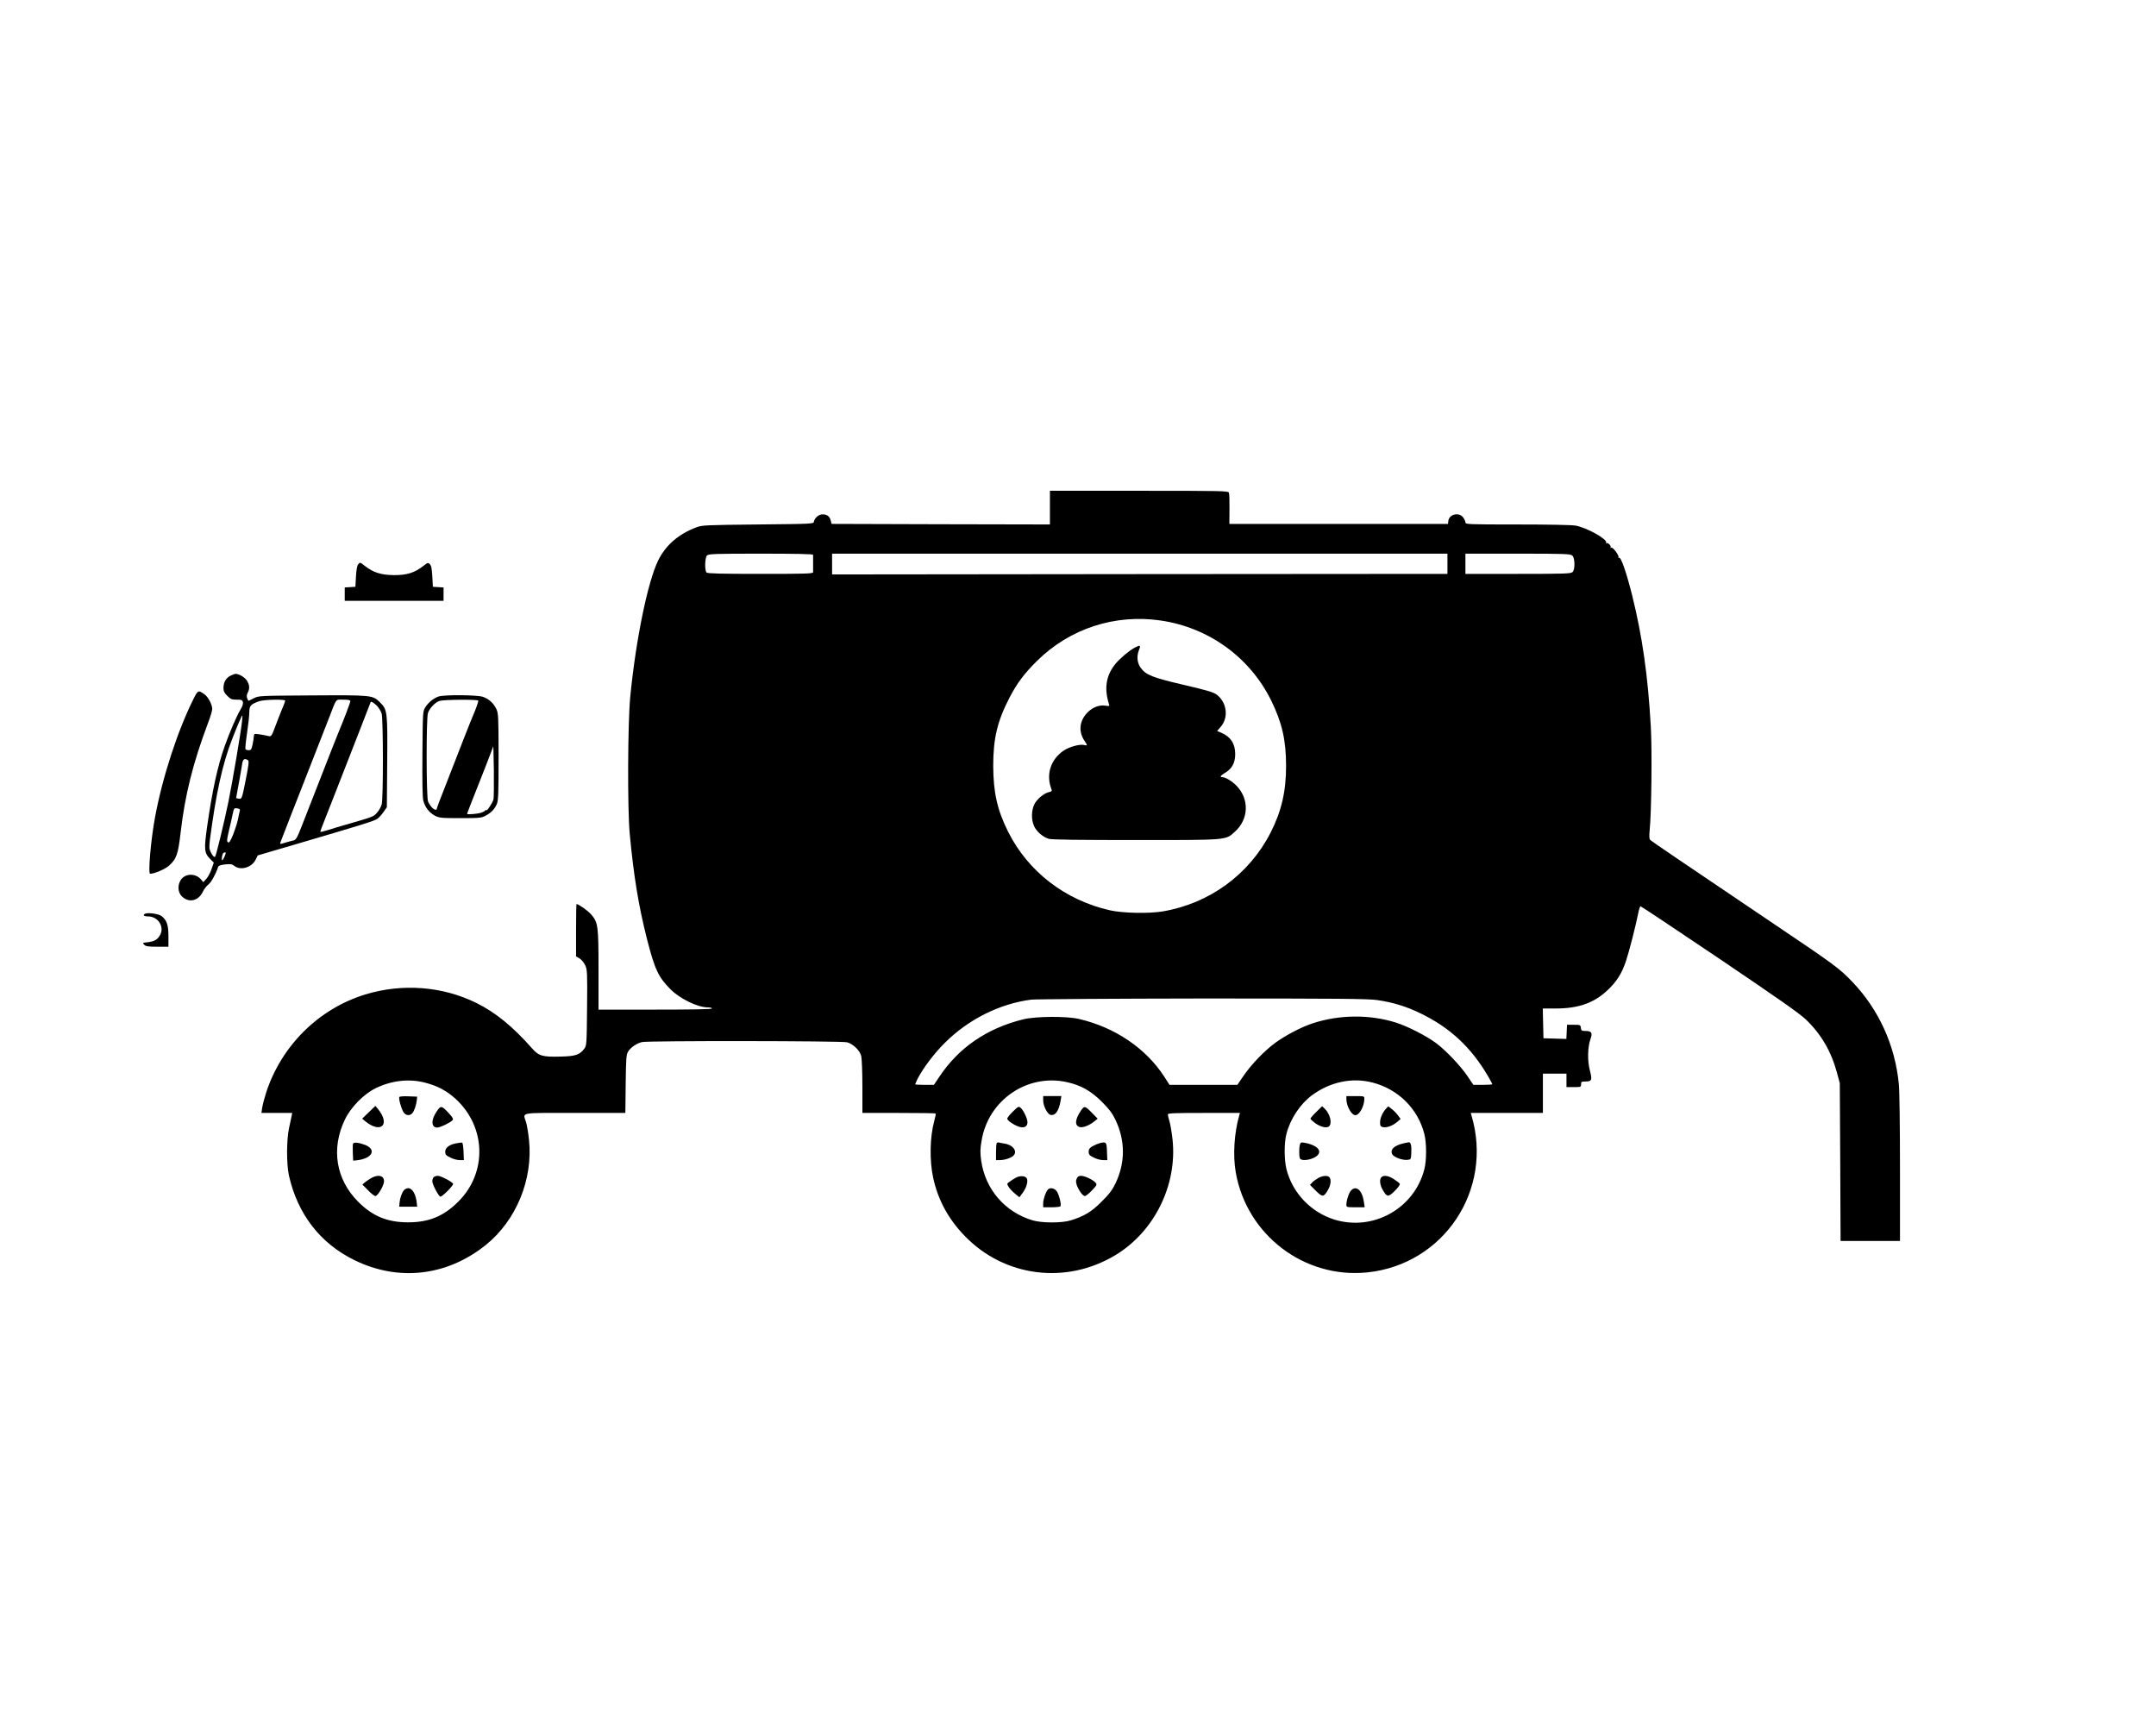 <?xml version="1.0" standalone="no"?>
<!DOCTYPE svg PUBLIC "-//W3C//DTD SVG 20010904//EN"
 "http://www.w3.org/TR/2001/REC-SVG-20010904/DTD/svg10.dtd">
<svg version="1.0" xmlns="http://www.w3.org/2000/svg"
 width="1920pt" height="1536pt" viewBox="0 0 1920 1536"
 preserveAspectRatio="xMidYMid meet">

<g transform="translate(0,1536) scale(0.1,-0.1)"
fill="#000000" stroke="none">
<path d="M9350 10840 l0 -150 -972 2 -972 3 -8 30 c-10 38 -33 55 -73 55 -34
0 -70 -31 -77 -65 -3 -20 -13 -20 -498 -25 -473 -5 -497 -6 -550 -26 -160 -61
-272 -159 -339 -295 -93 -191 -198 -702 -248 -1209 -23 -232 -26 -1001 -5
-1225 35 -372 78 -637 152 -930 71 -278 102 -345 213 -456 84 -83 240 -159
329 -159 21 0 38 -4 38 -10 0 -7 -175 -10 -505 -10 l-505 0 0 353 c0 395 -4
422 -65 494 -28 33 -113 93 -131 93 -2 0 -4 -105 -4 -233 l0 -233 31 -18 c18
-11 39 -37 51 -62 18 -41 19 -66 16 -378 -3 -322 -4 -336 -24 -363 -41 -55
-77 -68 -209 -71 -161 -5 -197 5 -255 71 -172 195 -323 319 -495 405 -303 150
-660 178 -992 77 -414 -127 -745 -454 -882 -871 -16 -50 -32 -111 -36 -137
l-7 -47 137 0 137 0 -5 -27 c-3 -16 -13 -64 -23 -108 -23 -105 -23 -321 -1
-422 77 -343 278 -604 582 -753 392 -193 824 -144 1171 134 271 218 422 584
385 936 -6 60 -18 130 -26 157 -28 92 -73 83 434 83 l450 0 3 258 c3 229 5
260 21 287 24 39 75 74 124 86 57 13 1779 11 1827 -2 54 -15 115 -74 126 -124
5 -22 10 -145 10 -272 l0 -233 323 0 c178 0 326 -2 329 -5 3 -3 -3 -34 -13
-70 -38 -139 -42 -349 -9 -501 43 -199 136 -370 283 -521 353 -364 899 -433
1337 -171 349 209 555 624 512 1031 -7 62 -19 134 -27 161 -8 27 -15 55 -15
63 0 11 59 13 321 13 l321 0 -6 -22 c-45 -155 -58 -357 -31 -508 98 -557 610
-947 1170 -890 683 70 1126 735 929 1398 l-6 22 321 0 321 0 0 175 0 175 105
0 105 0 0 -60 0 -60 65 0 c63 0 65 1 65 25 0 22 4 25 39 25 57 0 62 13 39 100
-22 86 -20 205 6 279 20 54 9 71 -45 71 -34 0 -38 3 -41 28 -3 26 -5 27 -63
27 l-60 0 -3 -63 -3 -63 -102 3 -102 3 -3 133 -3 132 113 0 c206 0 344 49 466
165 80 76 125 147 162 258 27 80 87 313 110 430 6 31 15 57 20 57 5 0 321
-210 702 -467 516 -349 713 -486 770 -541 134 -128 225 -282 276 -471 l26 -96
4 -703 3 -702 264 0 265 0 0 643 c0 365 -4 689 -10 752 -33 346 -178 665 -413
911 -117 122 -153 149 -707 522 -843 568 -1084 732 -1095 744 -8 9 -9 36 -4
88 16 154 22 713 10 921 -25 445 -75 802 -166 1167 -50 201 -100 346 -117 336
-6 -4 -8 -2 -5 3 9 15 -51 95 -65 87 -6 -4 -8 -3 -5 3 8 13 -27 46 -38 36 -4
-5 -5 -3 -2 4 17 29 -169 134 -272 153 -31 6 -248 10 -517 10 -446 0 -464 1
-464 19 0 10 -9 30 -21 45 -37 48 -124 27 -131 -32 l-3 -27 -974 0 -973 0 1
130 c1 72 -1 139 -5 148 -6 16 -61 17 -800 17 l-794 0 0 -150z m-2109 -420 c0
-5 0 -39 0 -75 0 -36 0 -72 0 -80 -1 -13 -60 -15 -469 -15 -351 0 -471 3 -480
12 -18 18 -15 133 4 152 14 14 71 16 480 16 302 0 464 -3 465 -10z m5649 -80
l0 -90 -2740 -2 -2740 -3 0 93 0 92 2740 0 2740 0 0 -90z m1112 73 c24 -21 26
-124 2 -147 -14 -14 -71 -16 -485 -16 l-469 0 0 90 0 90 467 0 c420 0 468 -2
485 -17z m-3667 -578 c428 -62 795 -327 985 -712 97 -197 133 -354 133 -583 0
-228 -41 -404 -138 -594 -190 -373 -547 -633 -964 -702 -123 -20 -353 -15
-465 10 -400 90 -731 345 -909 701 -96 193 -131 348 -132 585 0 247 37 399
146 610 66 127 133 216 246 327 290 286 692 417 1098 358z m1930 -3380 c140
-20 261 -57 391 -121 258 -126 445 -300 595 -556 21 -36 39 -69 39 -72 0 -3
-38 -6 -85 -6 l-84 0 -52 77 c-63 93 -190 227 -279 294 -85 64 -253 150 -360
184 -234 73 -503 71 -740 -7 -99 -32 -246 -109 -335 -175 -100 -74 -216 -196
-284 -297 l-52 -76 -302 0 -302 0 -48 75 c-165 253 -440 438 -759 512 -113 26
-386 24 -498 -4 -324 -81 -573 -252 -747 -514 l-46 -69 -83 0 c-46 0 -84 2
-84 5 0 3 10 25 21 48 47 92 148 227 239 317 212 213 492 353 775 389 39 4
725 9 1525 10 1213 0 1472 -2 1555 -14z m-8481 -735 c111 -28 197 -74 276
-147 270 -250 279 -657 21 -913 -130 -130 -262 -184 -446 -184 -185 0 -317 54
-446 184 -198 198 -242 472 -118 730 52 110 168 228 274 280 142 69 296 87
439 50z m5719 4 c124 -28 211 -77 308 -173 67 -67 94 -103 122 -161 89 -186
89 -383 1 -567 -30 -61 -57 -97 -124 -163 -89 -90 -156 -130 -276 -167 -80
-24 -256 -24 -339 1 -245 73 -420 275 -457 530 -10 75 -10 101 4 183 61 360
409 596 761 517z m2719 -3 c229 -59 404 -232 462 -457 21 -80 21 -238 0 -317
-90 -348 -455 -552 -799 -447 -211 65 -376 238 -429 451 -20 83 -21 233 0 312
34 133 122 266 227 344 161 119 356 161 539 114z"/>
<path d="M10105 9593 c-49 -26 -127 -92 -169 -141 -85 -103 -105 -217 -61
-359 7 -20 5 -22 -27 -17 -57 10 -118 -13 -165 -62 -70 -72 -80 -166 -28 -246
31 -46 31 -50 1 -42 -40 10 -132 -15 -183 -49 -118 -80 -161 -216 -108 -348 4
-12 -1 -18 -22 -22 -45 -9 -109 -62 -132 -109 -27 -56 -28 -138 -2 -194 22
-49 78 -97 130 -113 27 -8 251 -11 773 -11 830 0 800 -3 886 75 123 111 129
289 14 408 -38 40 -99 77 -127 77 -26 0 -16 14 30 42 57 34 85 88 85 163 0 93
-41 155 -123 190 l-38 16 30 35 c73 82 59 214 -30 286 -29 23 -76 38 -294 89
-284 66 -340 89 -387 153 -32 45 -37 104 -14 161 17 40 9 44 -39 18z"/>
<path d="M3556 5592 c-8 -13 18 -106 38 -136 19 -30 56 -34 78 -8 17 19 35 72
40 117 l3 30 -77 3 c-42 2 -79 -1 -82 -6z"/>
<path d="M3284 5456 l-59 -57 29 -24 c139 -112 224 -29 113 109 l-24 29 -59
-57z"/>
<path d="M3890 5465 c-53 -76 -51 -145 4 -145 26 0 119 45 136 65 9 11 3 23
-31 60 -66 72 -73 73 -109 20z"/>
<path d="M3144 5176 c-3 -7 -4 -44 -2 -82 l3 -69 30 3 c142 15 184 98 70 140
-54 19 -95 23 -101 8z"/>
<path d="M4060 5179 c-61 -12 -95 -39 -95 -75 0 -24 7 -33 45 -51 24 -13 61
-23 83 -23 l38 0 -3 77 c-2 42 -7 77 -13 79 -5 1 -30 -2 -55 -7z"/>
<path d="M3315 4875 c-16 -8 -43 -26 -59 -38 l-29 -24 50 -51 c27 -29 57 -52
66 -52 21 0 77 95 77 131 0 49 -45 63 -105 34z"/>
<path d="M3862 4878 c-7 -7 -12 -23 -12 -37 0 -26 51 -124 70 -136 13 -8 123
102 115 115 -12 19 -110 70 -135 70 -15 0 -31 -5 -38 -12z"/>
<path d="M3598 4763 c-20 -24 -36 -70 -40 -113 l-3 -35 80 0 80 0 -3 30 c-8
80 -39 135 -77 135 -12 0 -29 -8 -37 -17z"/>
<path d="M9290 5562 c0 -52 39 -126 68 -130 42 -6 72 38 87 126 l7 42 -81 0
-81 0 0 -38z"/>
<path d="M9021 5463 c-28 -27 -51 -56 -51 -64 0 -19 75 -67 117 -75 40 -8 63
8 63 44 0 31 -34 103 -59 126 -19 17 -22 16 -70 -31z"/>
<path d="M9627 5472 c-54 -78 -59 -136 -11 -148 29 -7 85 15 130 51 l29 24
-45 46 c-67 69 -73 71 -103 27z"/>
<path d="M8877 5183 c-4 -3 -7 -39 -7 -80 l0 -73 34 0 c40 0 95 17 119 38 41
36 2 95 -72 108 -20 3 -43 8 -52 10 -8 2 -18 1 -22 -3z"/>
<path d="M9793 5181 c-17 -5 -46 -17 -65 -28 -25 -15 -33 -26 -33 -49 0 -24 7
-33 45 -51 24 -13 61 -23 83 -23 l38 0 -3 77 c-3 85 -6 88 -65 74z"/>
<path d="M9044 4872 c-16 -9 -41 -25 -54 -35 -24 -16 -24 -18 -8 -45 9 -15 34
-42 56 -60 l40 -33 31 42 c34 47 49 104 34 128 -14 22 -62 24 -99 3z"/>
<path d="M9589 4866 c-9 -18 -8 -33 0 -58 17 -48 54 -98 72 -98 9 0 38 23 64
51 45 48 46 51 30 69 -24 27 -96 60 -128 60 -19 0 -31 -7 -38 -24z"/>
<path d="M9331 4767 c-20 -25 -41 -86 -41 -122 l0 -35 74 0 c41 0 77 4 80 9
10 16 -14 109 -35 136 -22 27 -60 33 -78 12z"/>
<path d="M11990 5573 c1 -64 46 -143 80 -143 36 0 80 80 80 148 0 21 -4 22
-80 22 l-80 0 0 -27z"/>
<path d="M11722 5459 c-29 -28 -52 -55 -52 -60 0 -5 19 -22 41 -39 49 -35 102
-48 124 -30 31 26 10 113 -39 159 l-22 21 -52 -51z"/>
<path d="M12342 5487 c-31 -35 -52 -83 -52 -121 0 -29 4 -37 24 -42 33 -8 85
10 126 44 l33 28 -24 33 c-13 18 -38 43 -55 56 l-31 24 -21 -22z"/>
<path d="M11576 5168 c-8 -30 -8 -102 0 -122 8 -22 69 -20 121 3 93 43 54 111
-78 135 -32 6 -37 4 -43 -16z"/>
<path d="M12497 5179 c-84 -20 -120 -56 -98 -98 14 -25 89 -53 132 -49 34 3
34 4 37 57 4 65 -4 101 -21 100 -6 -1 -29 -5 -50 -10z"/>
<path d="M11740 4871 c-19 -11 -44 -29 -54 -40 l-20 -22 52 -52 c59 -59 71
-58 109 9 25 43 30 93 11 112 -17 17 -57 14 -98 -7z"/>
<path d="M12302 4878 c-19 -19 -14 -69 11 -112 38 -67 50 -68 108 -10 32 32
49 56 44 64 -4 7 -28 25 -53 41 -48 31 -90 37 -110 17z"/>
<path d="M12032 4760 c-20 -21 -42 -90 -42 -129 0 -20 6 -21 81 -21 l82 0 -7
47 c-14 103 -68 152 -114 103z"/>
<path d="M3189 10334 c-9 -10 -16 -53 -19 -108 l-5 -91 -47 -3 -48 -3 0 -60 0
-59 440 0 440 0 0 59 0 60 -47 3 -48 3 -5 92 c-4 68 -9 97 -22 109 -15 16 -19
15 -55 -13 -80 -63 -148 -85 -266 -84 -113 1 -183 23 -258 82 -43 34 -43 34
-60 13z"/>
<path d="M2052 9343 c-39 -19 -62 -59 -62 -109 0 -28 8 -44 34 -70 30 -30 40
-34 84 -34 43 0 50 -3 55 -22 4 -14 -4 -38 -22 -68 -33 -53 -97 -203 -139
-321 -65 -184 -110 -391 -157 -716 -29 -207 -27 -237 27 -292 l32 -32 -20 -57
c-10 -31 -31 -70 -46 -87 l-28 -30 -17 21 c-51 62 -148 59 -186 -6 -27 -46
-22 -106 11 -140 62 -62 148 -44 188 39 11 23 34 54 51 66 25 20 63 89 86 156
4 11 23 18 63 22 47 5 61 3 82 -14 55 -43 155 -13 189 57 l18 37 320 94 c603
177 720 213 745 232 14 10 39 37 55 60 l30 43 3 391 c4 456 2 478 -62 541 -67
67 -69 67 -606 64 -470 -3 -475 -3 -519 -25 -25 -13 -46 -23 -48 -23 -2 0 -7
10 -12 23 -6 14 -4 31 5 49 19 37 17 67 -6 106 -19 31 -71 62 -102 62 -7 0
-28 -8 -46 -17z m488 -222 c0 -5 -13 -40 -29 -77 -16 -38 -43 -108 -61 -156
-29 -78 -35 -87 -54 -83 -56 13 -121 23 -128 19 -5 -3 -8 -14 -8 -24 0 -11 -5
-42 -11 -70 -9 -43 -14 -50 -34 -50 -13 0 -26 4 -29 9 -3 5 3 69 14 143 11 73
20 157 20 185 0 58 12 72 88 99 42 15 232 19 232 5z m580 -4 c0 -13 -58 -165
-105 -277 -12 -30 -37 -91 -54 -135 -17 -44 -73 -188 -125 -320 -51 -132 -117
-299 -145 -371 -46 -118 -55 -132 -79 -138 -15 -3 -48 -12 -74 -20 -43 -14
-46 -13 -41 2 3 9 39 103 80 207 41 105 85 217 98 250 13 33 53 134 88 225 68
172 111 283 170 435 67 173 53 155 124 155 45 0 63 -4 63 -13z m235 -40 c18
-18 38 -51 44 -72 14 -53 15 -755 0 -808 -5 -21 -24 -53 -40 -72 -32 -37 -36
-38 -254 -101 -66 -19 -149 -43 -184 -55 -35 -11 -65 -18 -68 -16 -2 2 17 55
43 118 25 63 64 161 86 219 106 272 152 391 232 594 47 120 86 220 86 222 0
13 27 -1 55 -29z m-1200 -144 c-12 -105 -83 -525 -120 -708 -35 -172 -110
-484 -119 -493 -9 -8 -24 8 -40 42 -14 29 -14 46 -6 113 53 405 111 668 194
883 46 120 89 219 94 220 2 0 0 -26 -3 -57z m53 -342 c11 -7 7 -40 -20 -177
-33 -166 -35 -169 -59 -166 -13 2 -25 5 -26 5 0 1 9 56 22 122 12 66 26 144
30 173 7 53 21 64 53 43z m-72 -450 c-3 -9 -10 -42 -16 -73 -6 -32 -26 -93
-43 -137 -25 -62 -36 -78 -47 -71 -11 7 -10 22 7 97 12 48 27 115 34 149 12
58 13 60 41 56 21 -3 27 -9 24 -21z m-126 -375 c0 -15 -24 -66 -31 -66 -8 0
-3 43 8 63 4 7 23 10 23 3z"/>
<path d="M1726 9142 c-143 -284 -279 -701 -345 -1057 -37 -198 -64 -505 -44
-505 38 0 130 39 166 70 69 61 83 102 106 300 38 330 110 617 242 968 22 56
39 114 39 129 0 38 -35 106 -67 129 -56 41 -60 39 -97 -34z"/>
<path d="M3905 9158 c-45 -16 -90 -53 -117 -95 -23 -38 -23 -40 -26 -413 -2
-256 0 -389 8 -420 15 -58 51 -105 103 -133 39 -20 55 -22 227 -22 170 0 188
2 225 22 50 27 80 58 100 105 13 32 15 97 15 420 0 351 -2 386 -19 423 -24 52
-66 91 -120 110 -51 18 -346 20 -396 3z m355 -37 c0 -11 -25 -82 -44 -124 -8
-17 -46 -113 -85 -212 -38 -99 -108 -278 -155 -398 -48 -120 -86 -222 -86
-227 0 -18 -26 -11 -46 13 -11 12 -26 35 -32 50 -16 38 -17 739 -1 788 15 44
66 97 104 108 39 12 345 14 345 2z m135 -877 c-5 -29 -65 -118 -65 -98 0 5 -4
4 -8 -2 -4 -6 -20 -15 -37 -21 -33 -10 -125 -18 -125 -10 0 3 13 38 29 79 84
209 201 511 203 521 2 7 4 -89 6 -213 1 -124 0 -239 -3 -256z"/>
<path d="M1293 7224 c-25 -11 -12 -24 25 -24 91 0 150 -94 106 -169 -23 -39
-51 -54 -108 -61 -47 -5 -49 -6 -32 -22 14 -15 36 -18 117 -18 l99 0 0 93 c0
102 -15 145 -63 181 -26 19 -118 32 -144 20z"/>
</g>
</svg>
